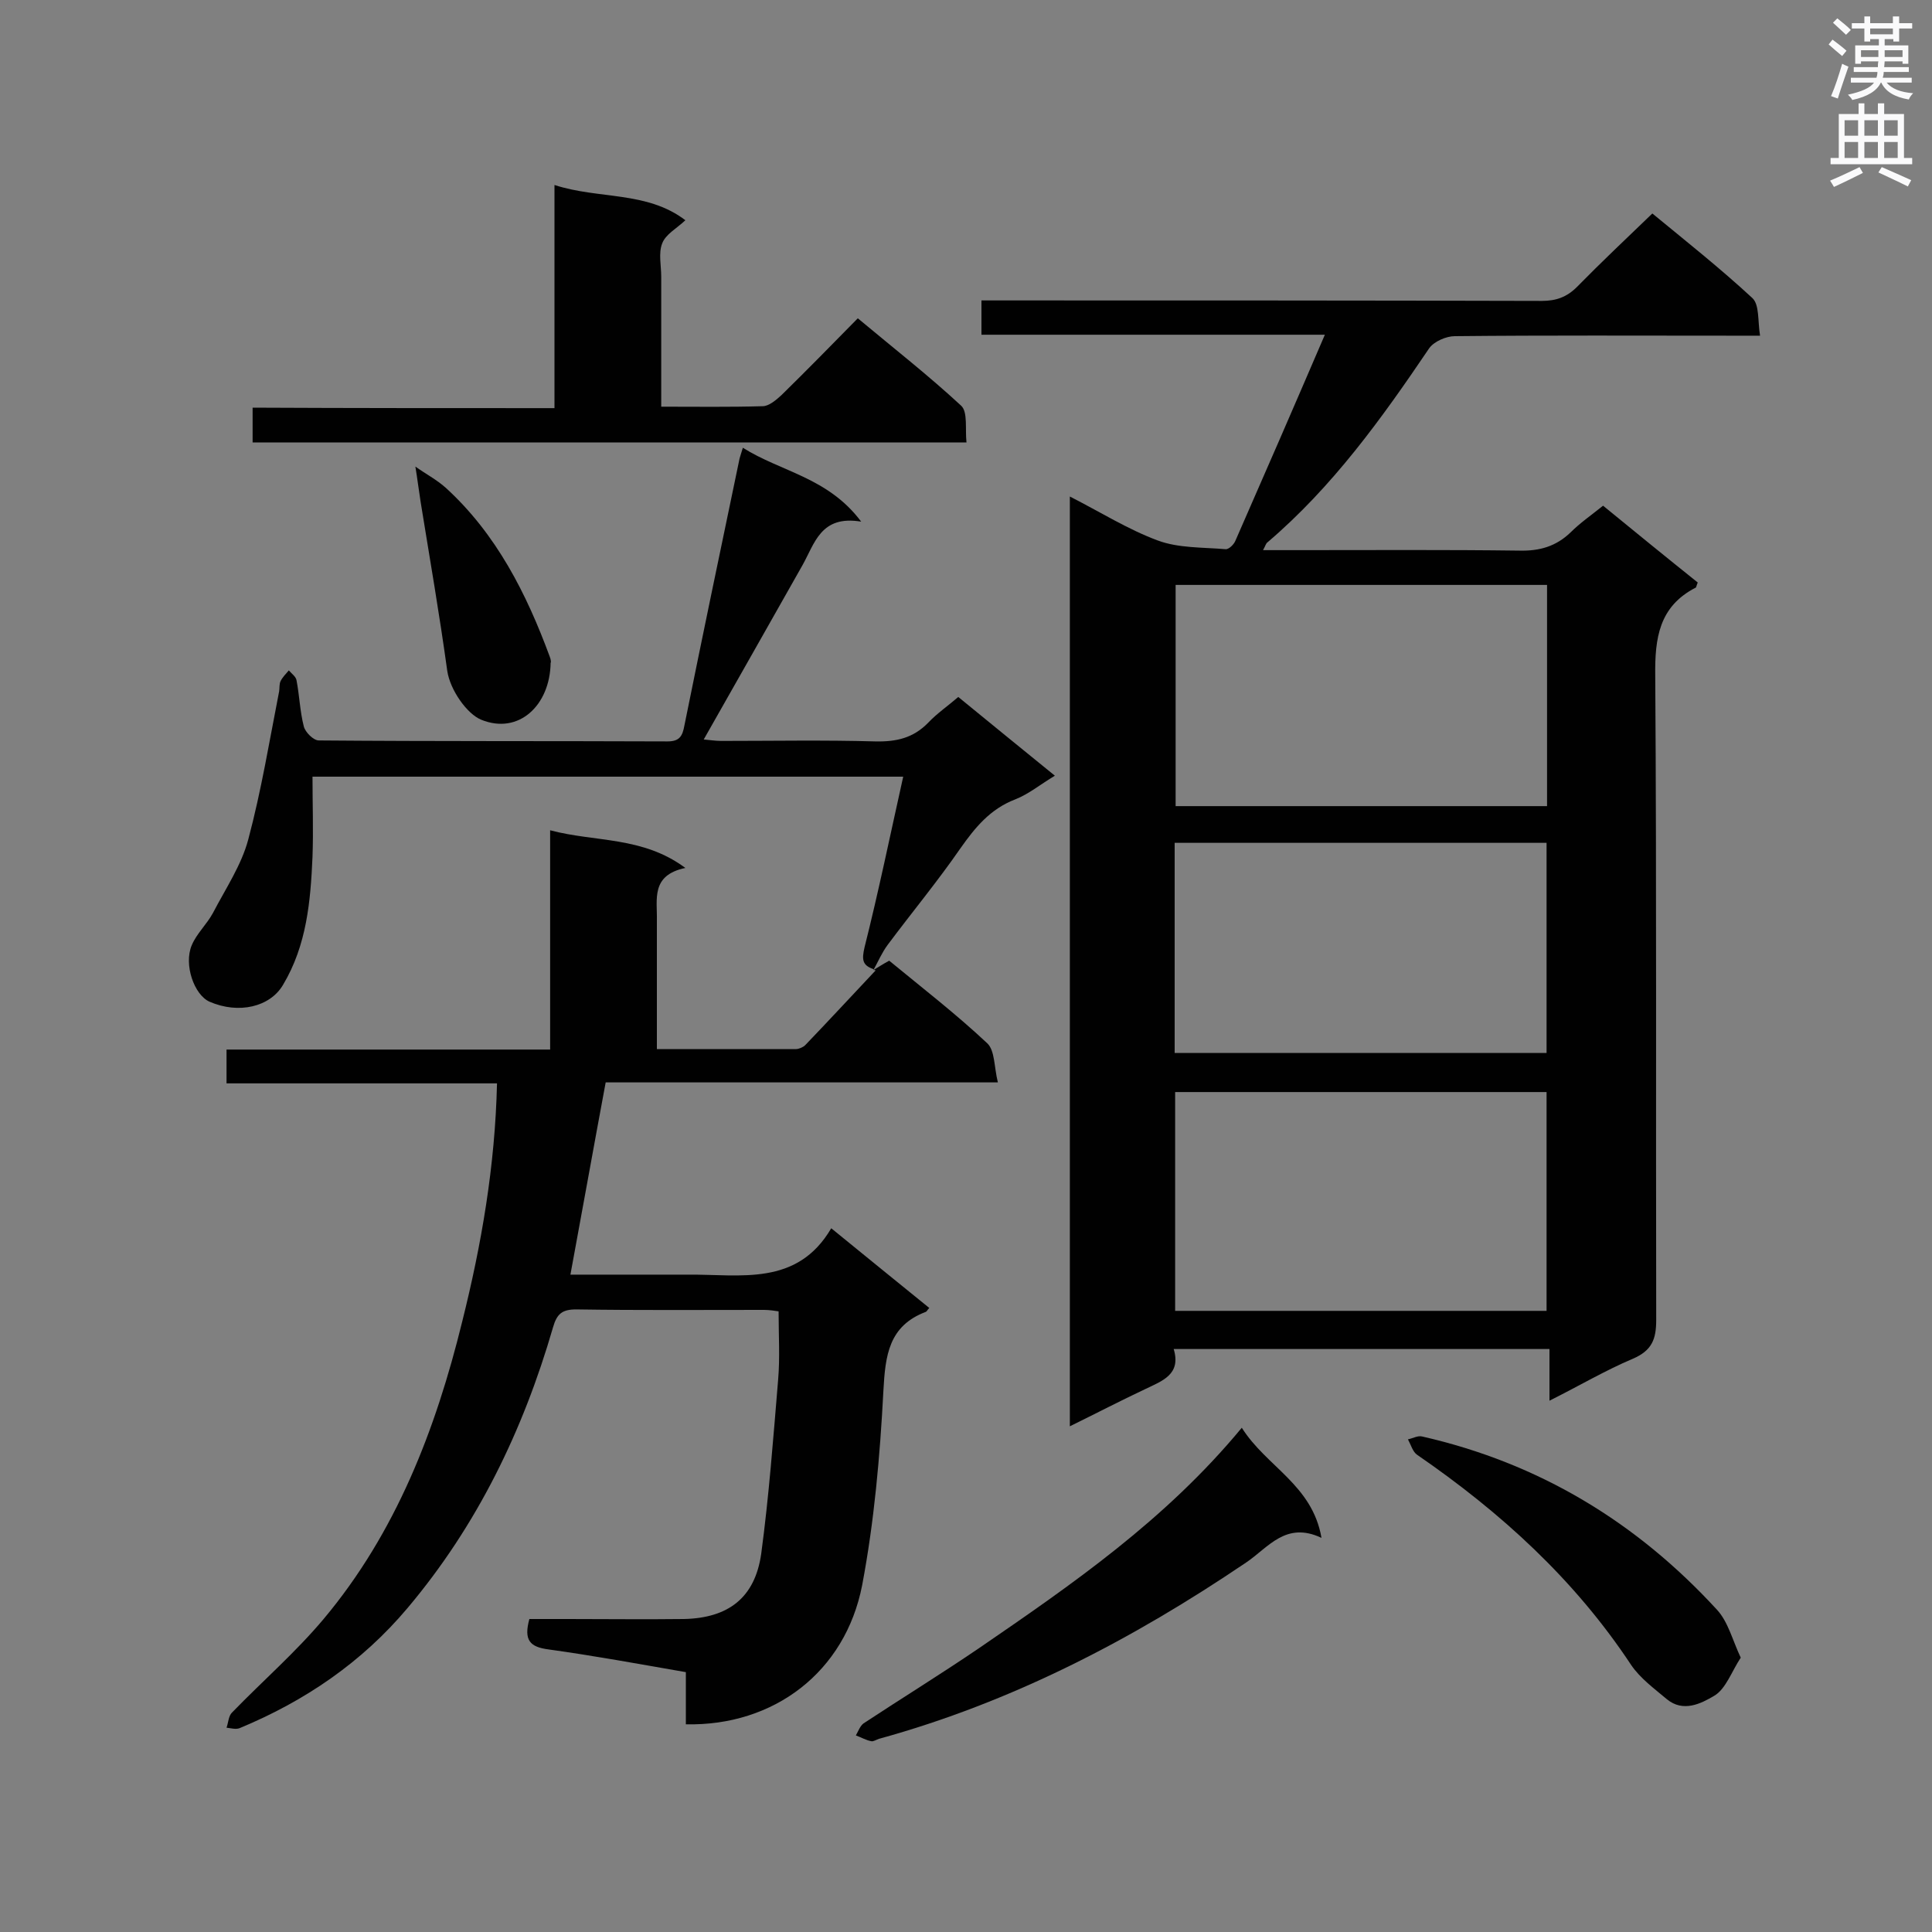 <svg enable-background="new 0 0 400 400" viewBox="0 0 400 400" xmlns="http://www.w3.org/2000/svg"><rect x="0" y="0" width="400" height="400" fill="#808080" stroke="none"/><g fill="#010101"><path d="m274.3 69.3c-24.6 0-47.7 0-71.1 0 0-2.5 0-4.6 0-7.1h5.3c36.9 0 73.8 0 110.7.1 3 0 5.2-.8 7.3-2.9 5-5.1 10.2-10 15.6-15.2 6.8 5.6 14 11.3 20.7 17.5 1.5 1.4 1.1 4.7 1.6 7.8-2.4 0-4 0-5.5 0-19.2 0-38.5-.1-57.7.1-1.8 0-4.3 1.1-5.3 2.5-9.8 14.5-20 28.7-33.5 40.2-.3.2-.4.7-.9 1.6h7.6c15.2 0 30.3-.1 45.5.1 4.2.1 7.6-.9 10.6-3.8 1.9-1.9 4.2-3.5 6.7-5.5 6.6 5.4 13.1 10.7 19.6 15.9-.3.7-.3 1.1-.5 1.1-7.5 3.9-8.4 10.4-8.3 18.2.3 44.5.1 89 .2 133.4 0 4-.9 6.3-4.8 8-5.7 2.4-11.1 5.6-17.3 8.7 0-3.8 0-7.1 0-10.7-26 0-51.6 0-77.8 0 1.6 5.3-2.4 6.6-5.9 8.3-5.1 2.4-10.1 5-15.6 7.7 0-64.4 0-128.1 0-192.5 6.3 3.2 12 6.8 18.2 9.1 4.3 1.6 9.3 1.4 14 1.8.7.1 1.8-1 2.1-1.8 6.1-13.9 12.1-27.7 18.5-42.6zm46 51.8c-25.8 0-51.3 0-76.9 0v45.8h76.9c0-15.3 0-30.4 0-45.8zm-.1 105c-25.9 0-51.4 0-76.9 0v45.3h76.9c0-15.2 0-30.1 0-45.3zm-77-8.1h77c0-14.6 0-29 0-43.5-25.8 0-51.3 0-77 0z"/><path d="m180.9 200.8c1-.6 1.9-1.2 3.2-1.9 6.8 5.6 13.8 11 20.3 17.1 1.6 1.5 1.4 4.9 2.2 8.1-27.7 0-54.5 0-81.2 0-2.5 13.4-4.8 26.3-7.3 39.8h18.6 5.7c10.9-.1 22.6 2.5 29.7-9.6 7.2 5.9 13.8 11.2 20.3 16.5-.4.4-.5.7-.7.8-7.7 2.9-8.4 9-8.8 16.3-.7 13.5-1.9 27.1-4.4 40.3-3.5 18-18.3 29.2-36.5 28.8 0-3.5 0-7.1 0-10.8-9.8-1.7-19-3.4-28.4-4.7-3.9-.5-5.2-1.9-4-6.3h7.9c8 0 16 .1 24.1 0 9.2-.2 14.7-4.4 16-13.5 1.6-11.9 2.5-24 3.5-36 .4-4.6.1-9.3.1-14.2-.7-.1-1.9-.3-3-.3-13 0-26 .1-38.9-.1-2.9 0-4 .9-4.8 3.7-6.2 21.4-15.7 41-30.1 58.1-9.5 11.3-21.3 19.3-34.8 24.9-.8.3-1.8 0-2.7-.1.4-1.1.4-2.5 1.2-3.2 6.3-6.5 13.1-12.4 18.9-19.3 15-17.9 23.2-39.2 28.7-61.6 4-16 6.8-32.2 7.2-49.3-18.7 0-37.2 0-56 0 0-2.5 0-4.5 0-7h67c0-15.3 0-30.1 0-45.4 9.4 2.5 19.1 1.2 28 7.8-7.2 1.5-5.8 6.5-5.9 10.9v26.6h28.8c.6 0 1.5-.4 1.9-.8 4.9-5.1 9.7-10.3 14.6-15.5z"/><path d="m181 200.7c-2.5-.8-2.6-2-2-4.6 2.9-11.5 5.3-23.2 8-35.3-41.4 0-81.9 0-122.3 0 0 5.6.2 11.1 0 16.6-.4 9.2-1.2 18.3-6.1 26.5-2.7 4.6-9.2 6.1-15.2 3.5-3.2-1.4-5.4-7.7-3.7-11.7 1-2.4 3.1-4.3 4.4-6.7 2.6-5 5.9-9.9 7.3-15.2 2.7-10.1 4.4-20.5 6.4-30.7.1-.7 0-1.5.3-2.1.4-.8 1.1-1.5 1.7-2.2.6.7 1.5 1.3 1.6 2.1.6 3.1.7 6.4 1.5 9.5.3 1.2 2 2.9 3.1 2.9 24.1.2 48.1.1 72.2.2 2.5 0 3.1-1.1 3.5-3.3 3.7-18.3 7.5-36.5 11.3-54.7.1-.7.4-1.4.8-2.8 7.9 5 17.6 6.1 24.5 15.3-8.4-1.4-9.6 4.5-12.2 9.1-6.7 11.9-13.5 23.8-20.4 36 1.2.1 2.4.3 3.6.3 10.6 0 21.3-.2 31.9.1 4.4.1 7.9-.7 11-3.9 1.8-1.9 4-3.4 6.2-5.3 6.6 5.4 13.1 10.7 20 16.3-3 1.8-5.4 3.8-8.2 4.9-5.2 2-8.3 5.8-11.4 10.2-4.7 6.8-10 13.2-15 19.9-1.2 1.6-2 3.5-3 5.3.1-.1.2-.2.2-.2z"/><path d="m114.8 84.5c0-15.7 0-30.6 0-46.2 9.2 3 19.1 1.2 27.1 7.3-1.8 1.7-4.1 2.9-4.8 4.8-.8 2-.2 4.6-.2 6.9v26.9c7.4 0 14.2.1 21-.1 1.3 0 2.8-1.3 3.9-2.3 5.2-5.1 10.3-10.3 15.8-15.9 7.3 6.1 14.6 11.8 21.4 18.1 1.4 1.3.8 4.8 1.1 7.6-49.6 0-98.5 0-147.8 0 0-2.2 0-4.5 0-7.2 20.5.1 41.1.1 62.5.1z"/><path d="m257.1 295.6c5.1 8.1 14.6 11.8 16.5 22.8-7.4-3.5-11 2-15.6 5.1-23.5 15.9-48.4 28.9-76 36.5-.6.2-1.2.6-1.6.5-1.1-.2-2.1-.8-3.2-1.2.5-.9.9-2 1.6-2.5 7.9-5.2 16-10.2 23.8-15.5 19.4-13.3 38.7-26.6 54.5-45.7z"/><path d="m360.4 343.2c-1.9 2.9-3.1 6.5-5.5 7.9-2.7 1.6-6.4 3.5-9.8.7-2.6-2.2-5.5-4.3-7.4-7.1-11.7-17.7-27-31.6-44.3-43.5-.9-.6-1.3-2.1-1.9-3.2 1-.2 2-.8 2.9-.6 24.2 5.5 44.4 17.7 61.1 35.9 2.3 2.5 3.2 6.3 4.9 9.9z"/><path d="m114 137.2c-.1 8.8-6.6 15-14.4 11.8-2.9-1.2-6.4-6.1-7-10.1-1.6-11.6-3.6-23.2-5.5-34.9-.4-2.5-.7-5-1.1-7.4 2.1 1.5 4.4 2.7 6.3 4.4 10.5 9.6 16.7 21.9 21.5 34.9.3.7.3 1.4.2 1.3z"/></g><path d="m378.6 9.2.8-1c.9.7 1.9 1.4 2.9 2.3l-.9 1.1c-1.1-.9-2-1.7-2.8-2.4zm.5 10.7c.9-2.1 1.6-4.3 2.3-6.7.4.2.8.4 1.3.6-.7 2.1-1.5 4.3-2.2 6.6zm.4-15.2.9-.9c1 .8 2 1.6 2.8 2.4l-1 1c-1-.9-1.9-1.8-2.7-2.5zm12.5-1.3h1.2v1.4h2.7v1.1h-2.7v2.7h-1.2v-.5h-1.8v1.3h4.9v3.8h-1.2v-.5h-3.7c0 .4-.1.9-.1 1.2h5.1v1h-5.2c0 .5-.1.9-.2 1.2h6v1h-5.2c1.1 1.3 2.9 2 5.5 2.2-.4.4-.7.8-.9 1.3-2.9-.5-4.8-1.6-5.7-3.5h-.1c-.8 1.7-2.7 2.9-5.9 3.6-.2-.4-.6-.8-.9-1.1 2.8-.6 4.6-1.4 5.4-2.5h-4.8v-1h5.3c.1-.3.2-.7.2-1.2h-4.9v-1h5c0-.4 0-.8.1-1.2h-3.6v.5h-1.2v-3.8h4.9v-1.3h-1.8v.5h-1.2v-2.7h-2.6v-1.1h2.6v-1.4h1.2v1.4h4.7v-1.4zm-6.7 8.4h3.6c0-.4 0-.9 0-1.4h-3.6zm1.9-4.7h4.7v-1.2h-4.7zm6.7 3.3h-3.7v1.4h3.7z" fill="#fafafb"/><path d="m384.7 21.4h1.3v2.2h2.8v-2.2h1.3v2.2h4.1v9.1h1.7v1.3h-16.9v-1.3h1.7v-9.1h4.1v-2.2zm.3 13.2.7 1.2c-1.8.9-3.8 1.9-6 2.9-.2-.4-.5-.8-.8-1.3 2.4-1 4.4-2 6.1-2.8zm-3.1-6.5h2.8v-3.2h-2.8zm0 4.6h2.8v-3.3h-2.8zm4.1-4.6h2.8v-3.2h-2.8zm0 4.6h2.8v-3.3h-2.8zm3.6 1.9c2.1.9 4.1 1.8 6.1 2.7l-.7 1.3c-2.2-1.1-4.2-2-6.1-2.9zm3.3-9.7h-2.8v3.2h2.8zm-2.8 7.8h2.8v-3.3h-2.8z" fill="#fafafb"/></svg>